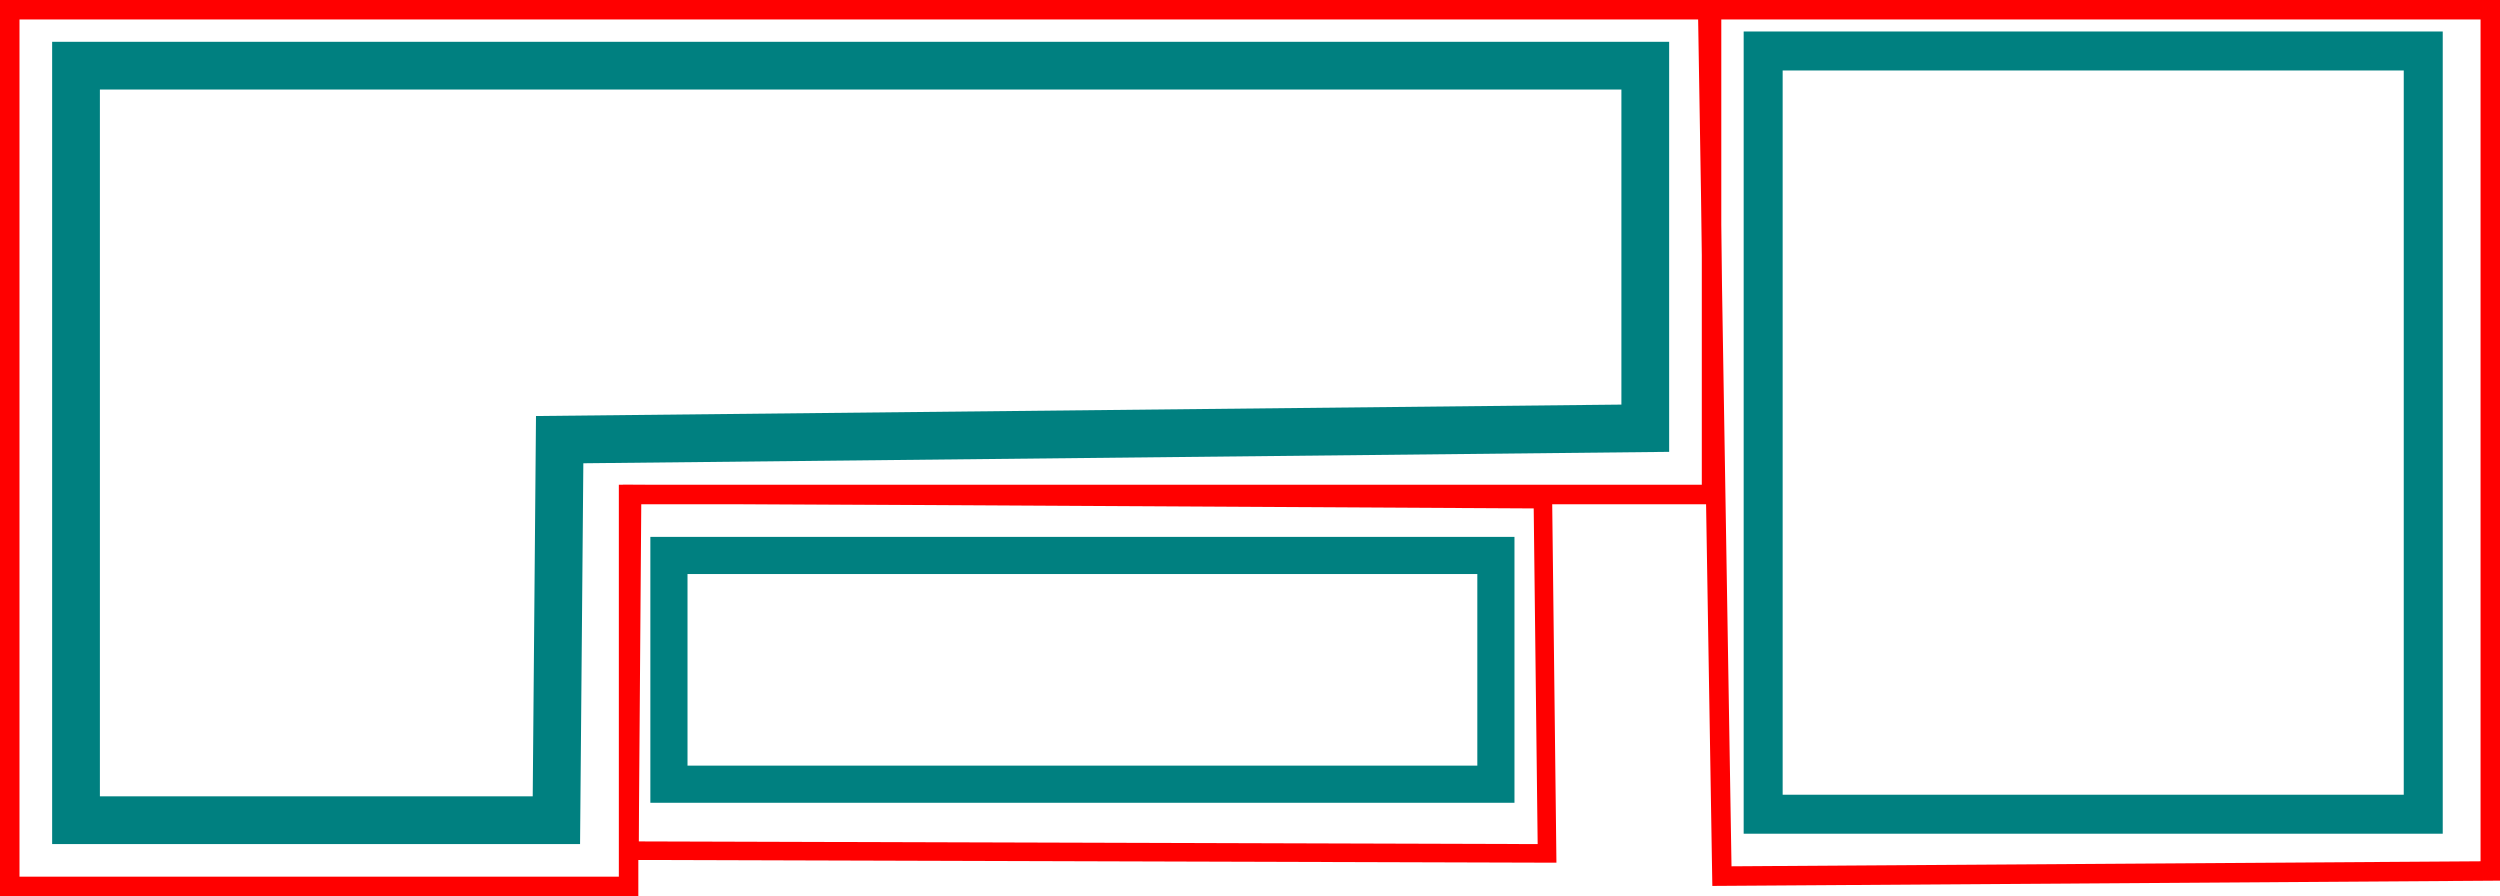 <?xml version="1.0" encoding="UTF-8" standalone="no"?>
<!-- Created with Inkscape (http://www.inkscape.org/) -->

<svg
   width="64.132mm"
   height="22.99mm"
   viewBox="0 0 64.132 22.99"
   version="1.1"
   id="svg1"
   inkscape:version="1.3.2 (091e20e, 2023-11-25, custom)"
   sodipodi:docname="Zeichnung.svg"
   inkscape:export-filename="gleiche_formen.svg"
   inkscape:export-xdpi="96"
   inkscape:export-ydpi="96"
   xmlns:inkscape="http://www.inkscape.org/namespaces/inkscape"
   xmlns:sodipodi="http://sodipodi.sourceforge.net/DTD/sodipodi-0.dtd"
   xmlns="http://www.w3.org/2000/svg"
   xmlns:svg="http://www.w3.org/2000/svg">
  <sodipodi:namedview
     id="namedview1"
     pagecolor="#ffffff"
     bordercolor="#000000"
     borderopacity="0.25"
     inkscape:showpageshadow="2"
     inkscape:pageopacity="0.0"
     inkscape:pagecheckerboard="0"
     inkscape:deskcolor="#d1d1d1"
     inkscape:document-units="mm"
     inkscape:zoom="2"
     inkscape:cx="300.25"
     inkscape:cy="626.5"
     inkscape:window-width="1803"
     inkscape:window-height="1040"
     inkscape:window-x="1912"
     inkscape:window-y="29"
     inkscape:window-maximized="0"
     inkscape:current-layer="layer1"
     showguides="true">
    <sodipodi:guide
       position="35.373,275.054"
       orientation="0,-1"
       id="guide12"
       inkscape:locked="false" />
    <sodipodi:guide
       position="39.607,286.894"
       orientation="1,0"
       id="guide13"
       inkscape:locked="false" />
  </sodipodi:namedview>
  <defs
     id="defs1" />
  <g
     inkscape:label="Ebene 1"
     inkscape:groupmode="layer"
     id="layer1"
     transform="translate(-39.437,-155.59)">
    <path
       id="rect14"
       style="fill:none;stroke:#008080;stroke-width:1.225"
       d="m 41.387,157.275 h 40.256 v 9.3 l -27.849,0.293 -0.084,9.762 H 41.387 Z"
       sodipodi:nodetypes="ccccccc"
       inkscape:export-filename="..\Documents\Next\NextUI\bolasys\app\bilder\grosse_formen.png"
       inkscape:export-xdpi="96"
       inkscape:export-ydpi="96" />
    <rect
       style="fill:none;stroke:#008080;stroke-width:0.953;stroke-dasharray:none"
       id="rect15"
       width="21.214"
       height="5.868"
       x="56.597"
       y="169.839" />
    <rect
       style="fill:none;stroke:#008080;stroke-width:1;stroke-dasharray:none"
       id="rect16"
       width="16.933"
       height="19.579"
       x="84.667"
       y="156.898" />
    <path
       style="fill:none;stroke:#ff0000;stroke-width:0.5;stroke-dasharray:none"
       d="m 39.687,155.84 h 43.656 V 168.275 H 55.562 v 10.054 H 39.687 Z"
       id="path10"
       sodipodi:nodetypes="ccccccc" />
    <path
       style="fill:none;stroke:#ff0000;stroke-width:0.5;stroke-dasharray:none"
       d="m 83.245,155.84 20.075,5e-5 v 22.093 l -19.711,0.132 z"
       id="path11"
       sodipodi:nodetypes="ccccc" />
    <path
       style="fill:none;stroke:#ff0000;stroke-width:0.476;stroke-dasharray:none"
       d="m 79.016,168.396 0.107,9.086 -23.54,-0.07 0.068,-9.145 z"
       id="path12"
       sodipodi:nodetypes="ccccc" />
  </g>
</svg>
